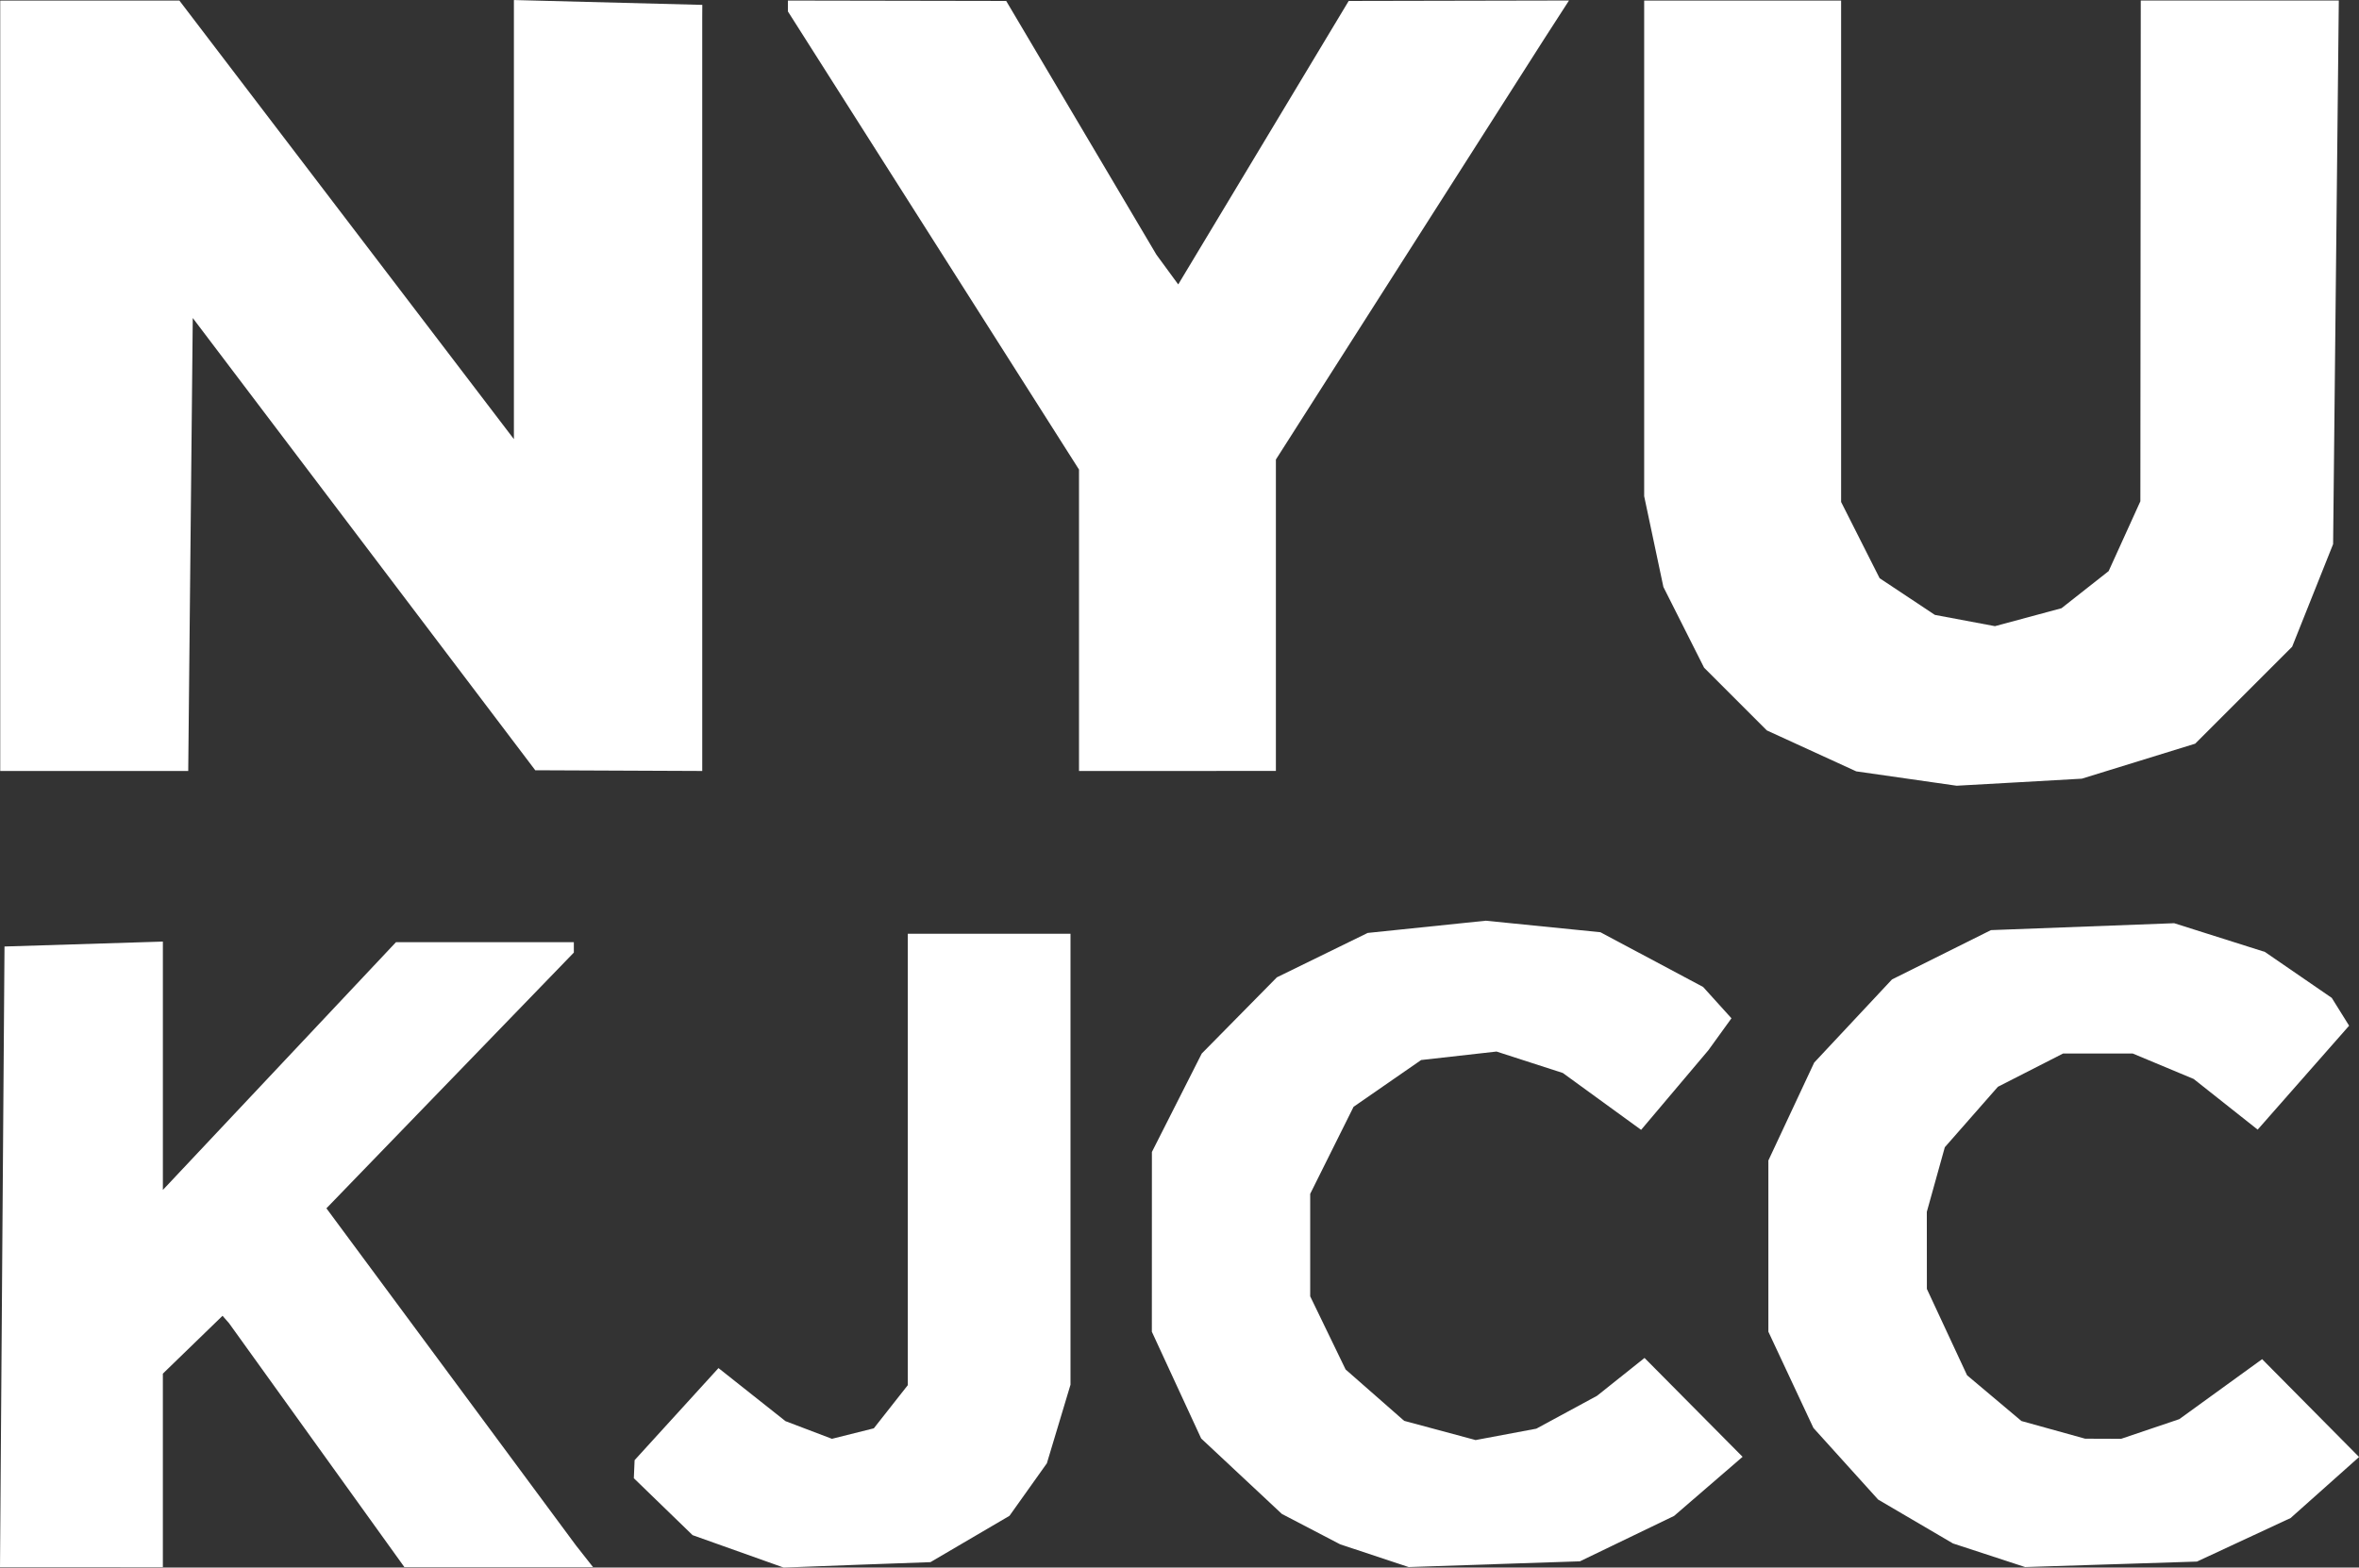 <?xml version="1.0" encoding="UTF-8" standalone="no"?>
<!-- Created with Inkscape (http://www.inkscape.org/) -->

<svg
   width="72.899mm"
   height="48.45mm"
   viewBox="0 0 72.899 48.45"
   version="1.1"
   id="svg5"
   xml:space="preserve"
   xmlns:inkscape="http://www.inkscape.org/namespaces/inkscape"
   xmlns:sodipodi="http://sodipodi.sourceforge.net/DTD/sodipodi-0.dtd"
   xmlns="http://www.w3.org/2000/svg"
   xmlns:svg="http://www.w3.org/2000/svg"><rect x="0" y="0" width="72.899" height="48.45" fill="#333333" stroke="none"/><sodipodi:namedview
     id="namedview7"
     pagecolor="#ffffff"
     bordercolor="#000000"
     borderopacity="0.25"
     inkscape:showpageshadow="2"
     inkscape:pageopacity="0.0"
     inkscape:pagecheckerboard="0"
     inkscape:deskcolor="#d1d1d1"
     inkscape:document-units="mm"
     showgrid="false" /><defs
     id="defs2" /><g
     inkscape:label="Layer 1"
     inkscape:groupmode="layer"
     id="layer1"
     transform="translate(-2.622,-2.232)"><path
       style="fill:#ffffff;stroke-width:0.265"
       d="m 5.139,50.668 h -2.517 l 0.069,-9.591 0.07,-9.591 2.447,-0.076 2.447,-0.076 v 3.838 3.838 l 3.602,-3.829 3.602,-3.829 h 2.748 2.748 v 0.161 0.161 l -3.823,3.952 -3.823,3.952 3.859,5.214 3.859,5.214 0.261,0.331 0.261,0.331 h -2.915 -2.915 l -2.71,-3.77 -2.71,-3.77 -0.1,-0.114 -0.1,-0.114 -0.922,0.894 -0.922,0.894 v 2.991 2.991 z m 23.967,-0.072 -2.267,0.086 -1.407,-0.501 -1.407,-0.501 -0.908,-0.88 -0.908,-0.88 0.012,-0.279 0.012,-0.279 1.296,-1.423 1.296,-1.423 1.035,0.82 1.035,0.82 0.718,0.273 0.718,0.273 0.647,-0.162 0.647,-0.162 0.525,-0.667 0.525,-0.667 v -6.976 -6.976 h 2.514 2.514 v 6.969 6.969 l -0.365,1.214 -0.365,1.214 -0.578,0.812 -0.578,0.812 -1.221,0.716 -1.221,0.716 z m 19.693,-0.018 -2.646,0.088 -1.058,-0.351 -1.058,-0.351 -0.901,-0.47 -0.901,-0.47 -1.247,-1.166 -1.247,-1.166 -0.762,-1.649 -0.762,-1.65 8e-4,-2.778 7.9e-4,-2.778 0.77,-1.521 0.77,-1.521 1.161,-1.178 1.161,-1.178 1.403,-0.686 1.403,-0.686 1.825,-0.189 1.825,-0.189 1.771,0.178 1.771,0.178 1.587,0.846 1.587,0.846 0.438,0.484 0.438,0.484 -0.357,0.494 -0.357,0.494 -1.039,1.23 -1.039,1.23 -1.21,-0.879 -1.21,-0.879 -1.024,-0.331 -1.024,-0.331 -1.165,0.131 -1.165,0.131 -1.044,0.723 -1.044,0.723 -0.67,1.345 -0.67,1.345 v 1.584 1.584 l 0.547,1.13 0.547,1.13 0.905,0.794 0.905,0.794 1.104,0.297 1.104,0.297 0.938,-0.176 0.938,-0.176 0.938,-0.508 0.938,-0.508 0.734,-0.585 0.734,-0.585 1.515,1.528 1.515,1.528 -1.058,0.913 -1.058,0.913 -1.455,0.702 -1.455,0.702 -2.646,0.088 z m 19.058,0.003 -2.654,0.085 -1.115,-0.365 -1.115,-0.365 -1.156,-0.678 -1.156,-0.678 -1,-1.107 -1,-1.107 -0.696,-1.487 -0.696,-1.487 v -2.646 -2.646 l 0.708,-1.513 0.708,-1.513 1.202,-1.285 1.202,-1.285 1.529,-0.762 1.529,-0.762 2.831,-0.107 2.831,-0.107 1.402,0.444 1.402,0.444 1.033,0.71 1.033,0.71 0.268,0.43 0.268,0.43 -1.413,1.606 -1.413,1.606 -0.989,-0.783 -0.989,-0.783 -0.941,-0.393 -0.941,-0.393 h -1.077 -1.077 l -1.007,0.514 -1.007,0.514 -0.82,0.934 -0.82,0.934 -0.278,0.999 -0.278,0.999 10e-4,1.191 10e-4,1.191 0.621,1.334 0.621,1.334 0.84,0.707 0.84,0.707 0.984,0.273 0.984,0.273 0.556,0.002 0.556,0.002 0.899,-0.304 0.899,-0.304 1.28,-0.927 1.28,-0.927 1.498,1.512 1.498,1.512 -1.058,0.943 -1.058,0.943 -1.447,0.673 -1.447,0.673 -2.654,0.085 z m -2.838,-24.172 -1.932,0.108 -1.551,-0.222 -1.551,-0.222 -1.382,-0.633 -1.382,-0.633 -0.969,-0.969 -0.969,-0.969 -0.629,-1.248 -0.629,-1.248 -0.297,-1.402 -0.297,-1.402 V 9.909 2.249 h 3.043 3.043 v 7.749 7.749 l 0.595,1.178 0.595,1.178 0.854,0.567 0.854,0.567 0.928,0.174 0.928,0.174 1.028,-0.277 1.028,-0.277 0.729,-0.574 0.729,-0.574 0.49,-1.079 0.49,-1.079 0.006,-7.739 0.006,-7.739 h 3.06 3.06 l -0.088,8.401 -0.088,8.401 -0.633,1.586 -0.633,1.586 -1.498,1.498 -1.498,1.498 -1.752,0.541 -1.752,0.541 z M 5.535,26.061 h -2.906 V 14.155 2.249 h 2.768 2.768 l 5.169,6.778 5.169,6.778 v -6.786 -6.786 l 2.911,0.075 2.911,0.075 -0.001,0.198 -0.001,0.198 V 14.42 26.061 l -2.58,-0.011 -2.58,-0.011 -5.292,-6.989 -5.292,-6.989 -0.07,7 -0.07,7 z m 33.474,0 h -3.043 v -4.658 -4.658 l -4.498,-7.08 -4.498,-7.08 v -0.168 -0.168 l 3.373,0.006 3.373,0.006 2.321,3.921 2.321,3.921 0.337,0.46 0.337,0.46 2.634,-4.381 2.634,-4.381 3.404,-0.007 3.404,-0.007 -0.384,0.595 -0.384,0.595 -4.145,6.499 -4.145,6.499 v 4.812 4.812 z"
       id="path1084" /></g></svg>
